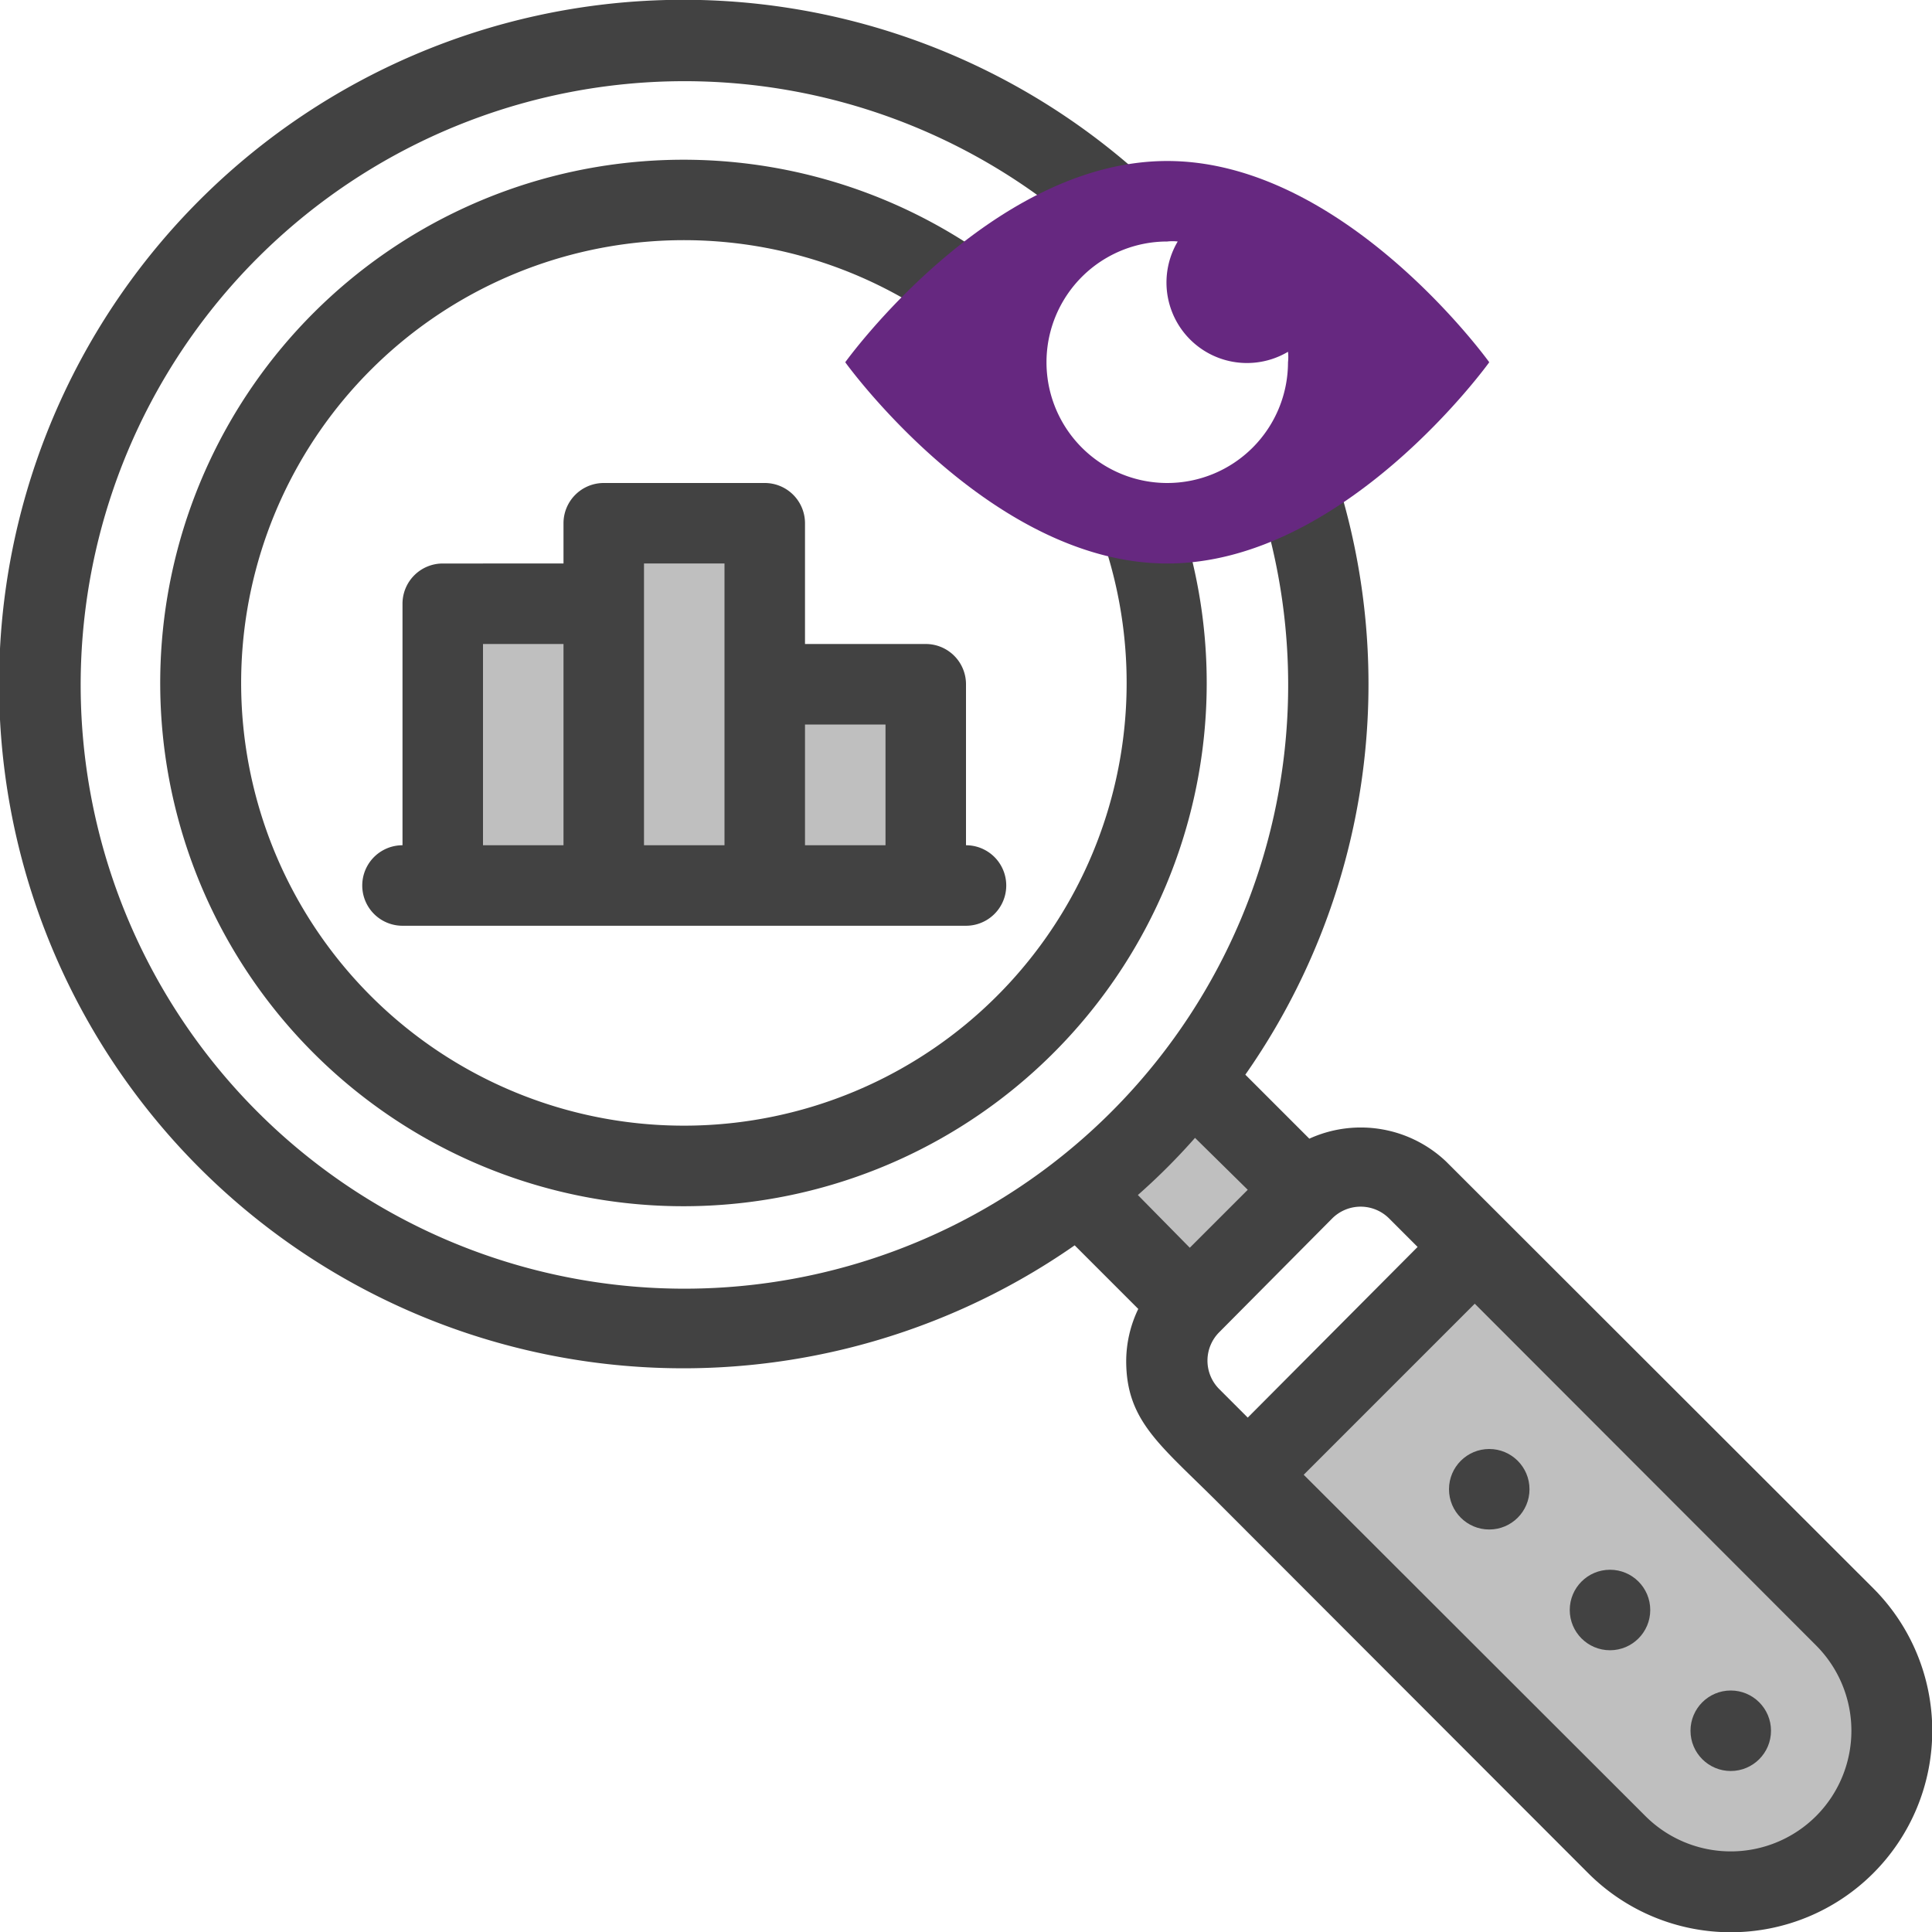 <svg xmlns="http://www.w3.org/2000/svg" viewBox="0 0 48 48"><defs><style>.cls-1{fill:#bfbfbf;}.cls-2{fill:#424242;}.cls-3{fill:#662880;}</style></defs><title>Analysis</title><g id="Analysis"><rect class="cls-1" x="19" y="17" width="4" height="5" transform="translate(42 39) rotate(-180)"/><rect class="cls-1" x="15" y="13" width="4" height="9" transform="translate(34 35) rotate(-180)"/><rect class="cls-1" x="11" y="15" width="4" height="7" transform="translate(26 37) rotate(-180)"/><path class="cls-1" d="M32.39,29.56l-2.83,2.83-2.75-2.75a15.79,15.79,0,0,0,2.83-2.83Z"/><path class="cls-1" d="M45.83,45.83a4,4,0,0,1-5.66,0L31,36.64,36.64,31l9.19,9.19A4,4,0,0,1,45.83,45.83Z"/><path class="cls-2" d="M24,21V17a1,1,0,0,0-1-1H20V13a1,1,0,0,0-1-1H15a1,1,0,0,0-1,1v1H11a1,1,0,0,0-1,1v6a1,1,0,0,0,0,2H24a1,1,0,0,0,0-2ZM12,16h2v5H12Zm4-2h2v7H16Zm4,7V18h2v3Z"/><circle class="cls-2" cx="37" cy="37" r="1"/><circle class="cls-2" cx="40" cy="40" r="1"/><circle class="cls-2" cx="43" cy="43" r="1"/><path class="cls-2" d="M27.46,13.59a11,11,0,1,1-4-5.52,1,1,0,1,0,1.16-1.62A13,13,0,1,0,29.36,13a1,1,0,1,0-1.9.62Z"/><path class="cls-2" d="M46.54,39.46,35.93,28.86a3.08,3.08,0,0,0-3.4-.57L30.94,26.7a16.92,16.92,0,0,0,2.21-15,1,1,0,0,0-1.26-.64,1,1,0,0,0-.64,1.26,15,15,0,1,1-4.47-6.68,1,1,0,0,0,1.42-.1,1,1,0,0,0-.11-1.41A17,17,0,1,0,26.7,30.94l1.58,1.58a3,3,0,0,0-.3,1.29c0,1.5.85,2.09,2.29,3.53l9.19,9.2a5,5,0,0,0,7.08-7.08ZM33.1,30.27a1,1,0,0,1,1.41,0l.71.71L31,35.22l-.71-.71a1,1,0,0,1,0-1.41Zm-4.83-.58a15.86,15.86,0,0,0,1.42-1.42L31,29.56,29.56,31ZM45.12,45.12a3,3,0,0,1-4.24,0l-8.49-8.48,4.25-4.25,8.48,8.49A3,3,0,0,1,45.12,45.12Z"/><path class="cls-3" d="M29,4c-4.41,0-8,5-8,5s3.59,5,8,5,8-5,8-5S33.41,4,29,4Zm0,8a3,3,0,0,1,0-6,1.14,1.14,0,0,1,.26,0A2,2,0,0,0,32,8.74,1.14,1.14,0,0,1,32,9,3,3,0,0,1,29,12Z"/></g></svg>